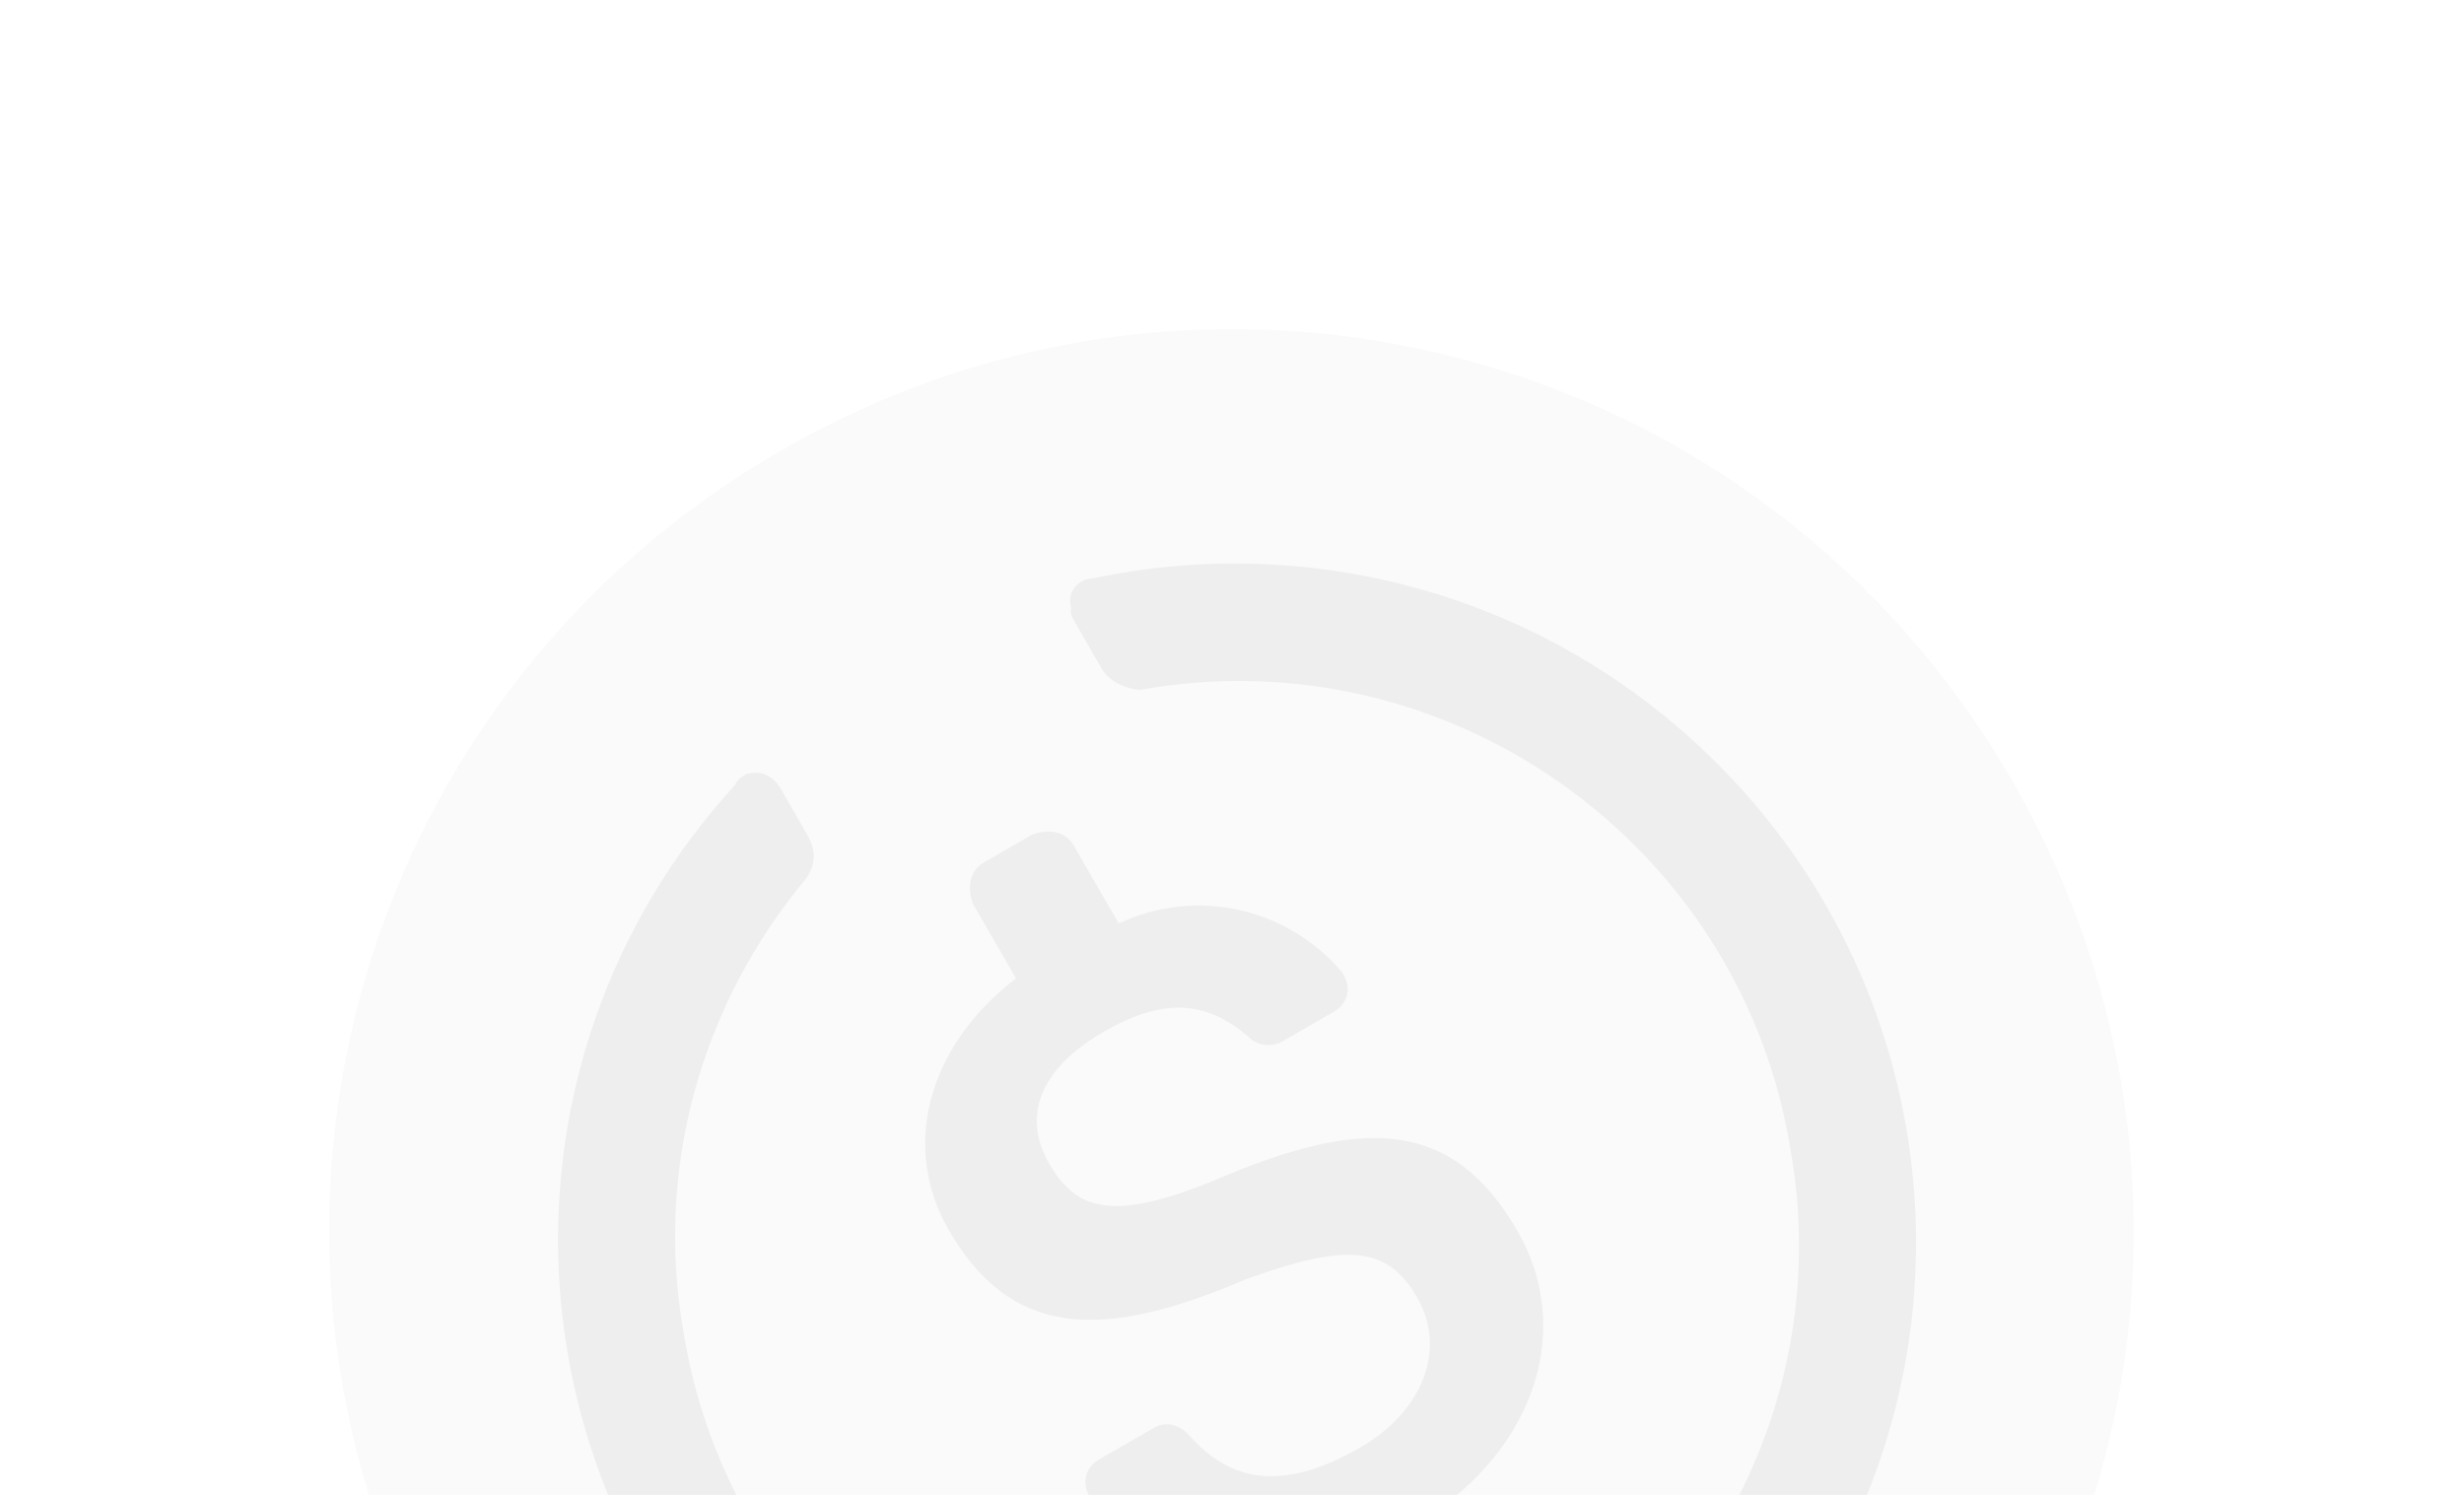 <svg width="328" height="199" viewBox="0 0 328 199" fill="none" xmlns="http://www.w3.org/2000/svg">
<g clip-path="url(#clip0_201_1420)">
<path d="M223.923 267.846C281.514 234.596 301.096 161.514 267.846 103.923C234.596 46.332 161.514 26.75 103.923 60C46.332 93.25 26.75 166.332 60 223.923C93.25 281.514 166.332 301.096 223.923 267.846Z" fill="#010101" fill-opacity="0.02"/>
<path d="M202.002 163.877C193.252 148.722 181.159 148.776 161.722 157.111C147.732 162.879 143.134 160.915 139.633 154.852C136.133 148.789 138.214 142.393 146.874 137.393C154.668 132.893 160.499 132.991 166.413 138.237C167.597 139.285 169.396 139.401 170.695 138.651L177.622 134.651C179.355 133.651 179.904 131.602 178.904 129.871L178.654 129.437C171.421 120.911 159.377 118.05 148.918 122.934L142.918 112.542C141.918 110.81 139.869 110.261 137.454 111.077L130.959 114.827C129.227 115.827 128.678 117.876 129.495 120.292L135.245 130.251C123.254 139.484 120.028 152.893 126.278 163.719C134.528 178.008 146.437 178.637 165.874 170.303C179.249 165.467 184.646 165.815 188.646 172.744C192.646 179.672 189.333 187.935 181.107 192.685C169.848 199.185 163.2 196.672 158.151 190.926C156.719 189.445 154.92 189.328 153.621 190.078L146.259 194.328C144.527 195.328 143.978 197.377 144.979 199.109L145.229 199.543C153.21 209.368 164.638 213.162 180.178 207.078L186.178 217.47C187.178 219.201 189.227 219.75 191.642 218.934L198.137 215.184C199.869 214.184 200.418 212.135 199.602 209.72L193.602 199.327C205.342 189.662 208.752 175.569 202.002 163.877Z" fill="#010101" fill-opacity="0.05"/>
<path d="M177.589 238.594C136.815 245.97 97.744 218.298 91.051 177.705C87.047 155.768 93.336 133.662 107.339 116.917C108.572 115.051 108.688 113.253 107.437 111.087L103.937 105.025C102.937 103.293 101.322 102.493 99.34 103.061C98.906 103.311 98.041 103.811 97.857 104.494C64.221 141.234 66.954 197.969 103.695 231.605C125.489 251.353 154.859 259.223 183.607 253.018C185.839 252.883 187.072 251.017 186.504 249.035C186.688 248.353 186.437 247.919 185.938 247.054L182.437 240.991C181.687 239.692 179.389 238.71 177.589 238.594ZM145.489 76.993C143.257 77.128 142.024 78.994 142.592 80.976C142.409 81.659 142.658 82.092 143.159 82.958L146.659 89.02C147.659 90.753 149.957 91.734 151.757 91.851C192.531 84.474 231.602 112.146 238.295 152.739C242.299 174.676 236.01 196.782 222.007 213.527C220.774 215.393 220.658 217.192 221.909 219.357L225.409 225.419C226.409 227.152 228.024 227.951 230.006 227.383C230.44 227.133 231.306 226.633 231.489 225.95C265.125 189.21 262.392 132.475 225.652 98.839C203.607 78.657 173.804 71.038 145.489 76.993Z" fill="#010101" fill-opacity="0.05"/>
</g>
<defs>
<clipPath id="clip0_201_1420">
<rect width="240" height="240" fill="white" transform="translate(0 120) rotate(-30)"/>
</clipPath>
</defs>
</svg>

